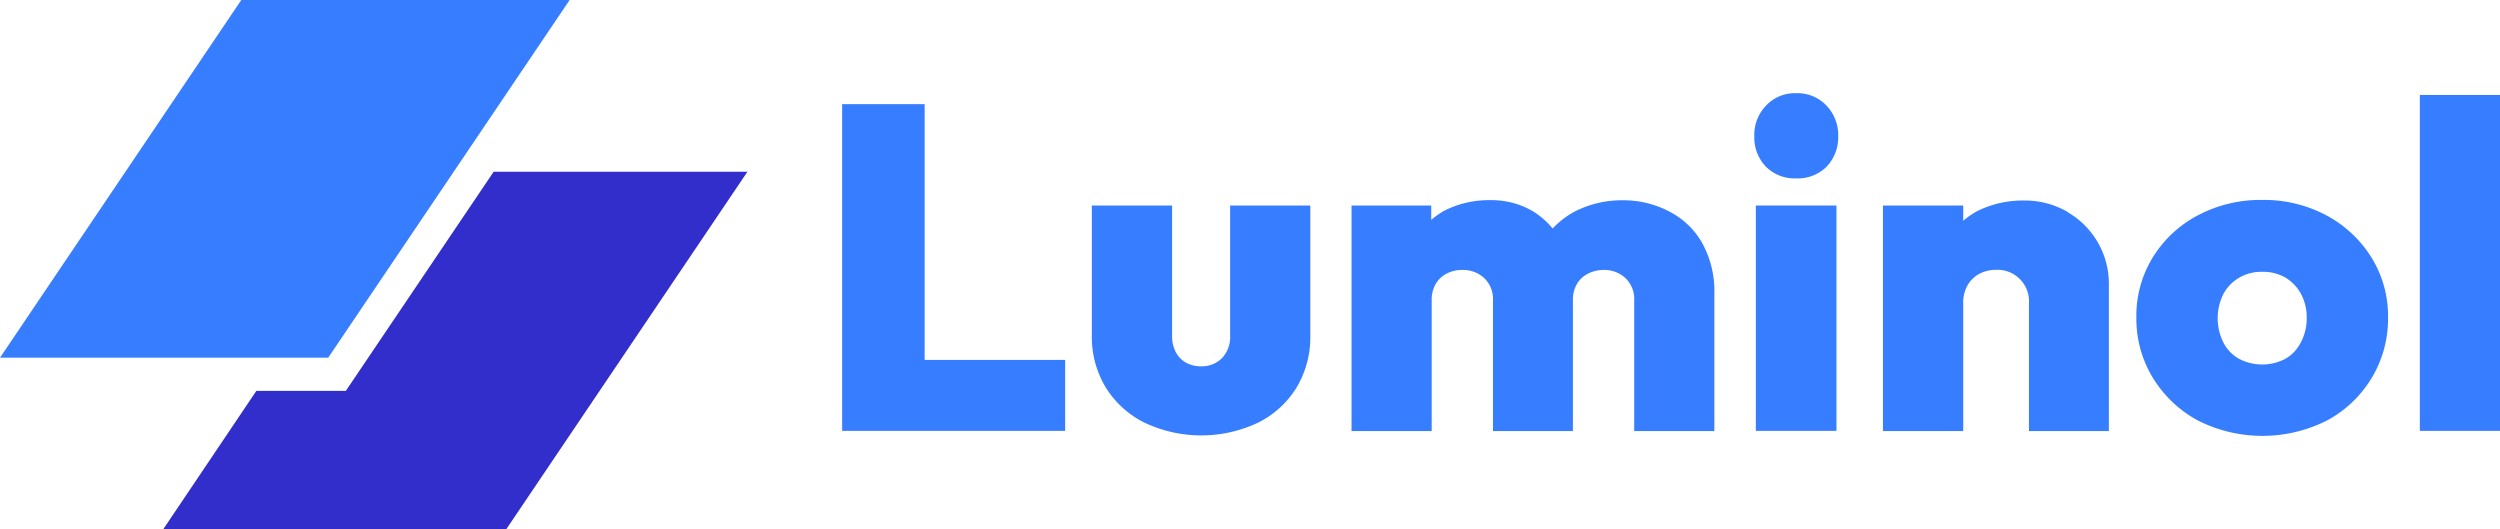 <svg xmlns="http://www.w3.org/2000/svg" viewBox="0 0 214.57 45.44"><defs><style>.cls-1{fill:#377dff;}.cls-2{fill:#312ecb;}</style></defs><g id="Layer_2" data-name="Layer 2"><g id="Layer_1-2" data-name="Layer 1"><path class="cls-1" d="M20.71,0H48.89L28.17,30.7H0Z"/><path class="cls-2" d="M22,33.55l-8,11.89H43.44l20.71-30.7H42.37L29.68,33.55Z"/><polygon class="cls-1" points="79.36 8.94 72.28 8.94 72.28 36.98 77.9 36.98 79.36 36.98 91.42 36.98 91.42 30.89 79.36 30.89 79.36 8.94"/><path class="cls-1" d="M105.58,28.83a2.63,2.63,0,0,1-.69,1.9,2.44,2.44,0,0,1-1.8.71,2.62,2.62,0,0,1-1.31-.32,2.19,2.19,0,0,1-.87-.91,2.87,2.87,0,0,1-.31-1.38V17.64H93.71V28.83a8.37,8.37,0,0,0,1.21,4.45,8.2,8.2,0,0,0,3.32,3,11.4,11.4,0,0,0,9.73,0,8.11,8.11,0,0,0,3.3-3,8.39,8.39,0,0,0,1.19-4.47V17.64h-6.88Z"/><path class="cls-1" d="M143.34,18.19a8.44,8.44,0,0,0-4-1,8.87,8.87,0,0,0-4.25,1,7.54,7.54,0,0,0-1.83,1.42,6.9,6.9,0,0,0-1.73-1.5,7,7,0,0,0-3.58-.93,8.46,8.46,0,0,0-4,.91,7.35,7.35,0,0,0-1.11.78V17.64H116V37h6.88V25.78a2.67,2.67,0,0,1,.34-1.4,2.28,2.28,0,0,1,.93-.89,2.87,2.87,0,0,1,1.38-.32,2.65,2.65,0,0,1,1.86.7,2.47,2.47,0,0,1,.75,1.91V37H135V25.78a2.67,2.67,0,0,1,.34-1.4,2.27,2.27,0,0,1,.95-.89,2.9,2.9,0,0,1,1.36-.32,2.65,2.65,0,0,1,1.86.7,2.47,2.47,0,0,1,.75,1.91V37h6.88V25.23a8.56,8.56,0,0,0-1-4.29A6.78,6.78,0,0,0,143.34,18.19Z"/><rect class="cls-1" x="150.7" y="17.64" width="6.92" height="19.34"/><path class="cls-1" d="M154.14,8a3.38,3.38,0,0,0-2.57,1.07,3.6,3.6,0,0,0-1,2.61,3.6,3.6,0,0,0,1,2.63,3.47,3.47,0,0,0,2.57,1,3.51,3.51,0,0,0,2.63-1,3.66,3.66,0,0,0,1-2.63,3.66,3.66,0,0,0-1-2.61A3.42,3.42,0,0,0,154.14,8Z"/><path class="cls-1" d="M177.49,18.21a7.25,7.25,0,0,0-3.73-1,8.81,8.81,0,0,0-4.1.93,7.49,7.49,0,0,0-1.16.81V17.64h-6.89V37h6.89V26.06a3.05,3.05,0,0,1,.35-1.54,2.6,2.6,0,0,1,1-1,3,3,0,0,1,1.48-.36,2.7,2.7,0,0,1,2.81,2.89V37H181V24.48a7.09,7.09,0,0,0-3.54-6.27Z"/><path class="cls-1" d="M199.68,18.49a11.38,11.38,0,0,0-5.52-1.33,11.52,11.52,0,0,0-5.54,1.33,10,10,0,0,0-3.85,3.6,9.56,9.56,0,0,0-1.41,5.16,9.72,9.72,0,0,0,1.43,5.2,10.21,10.21,0,0,0,3.85,3.64,12.29,12.29,0,0,0,11.08,0,10,10,0,0,0,3.83-3.64,9.8,9.8,0,0,0,1.41-5.2,9.49,9.49,0,0,0-1.43-5.16A10.18,10.18,0,0,0,199.68,18.49Zm-2.2,10.89a3.4,3.4,0,0,1-1.32,1.41,4.29,4.29,0,0,1-4,0,3.38,3.38,0,0,1-1.34-1.41,4.68,4.68,0,0,1,0-4.13,3.54,3.54,0,0,1,1.34-1.4,3.75,3.75,0,0,1,2-.52,3.81,3.81,0,0,1,2,.5,3.65,3.65,0,0,1,1.32,1.38,4.21,4.21,0,0,1,.5,2.08A4.38,4.38,0,0,1,197.48,29.38Z"/><rect class="cls-1" x="207.69" y="8.15" width="6.88" height="28.83"/></g></g></svg>